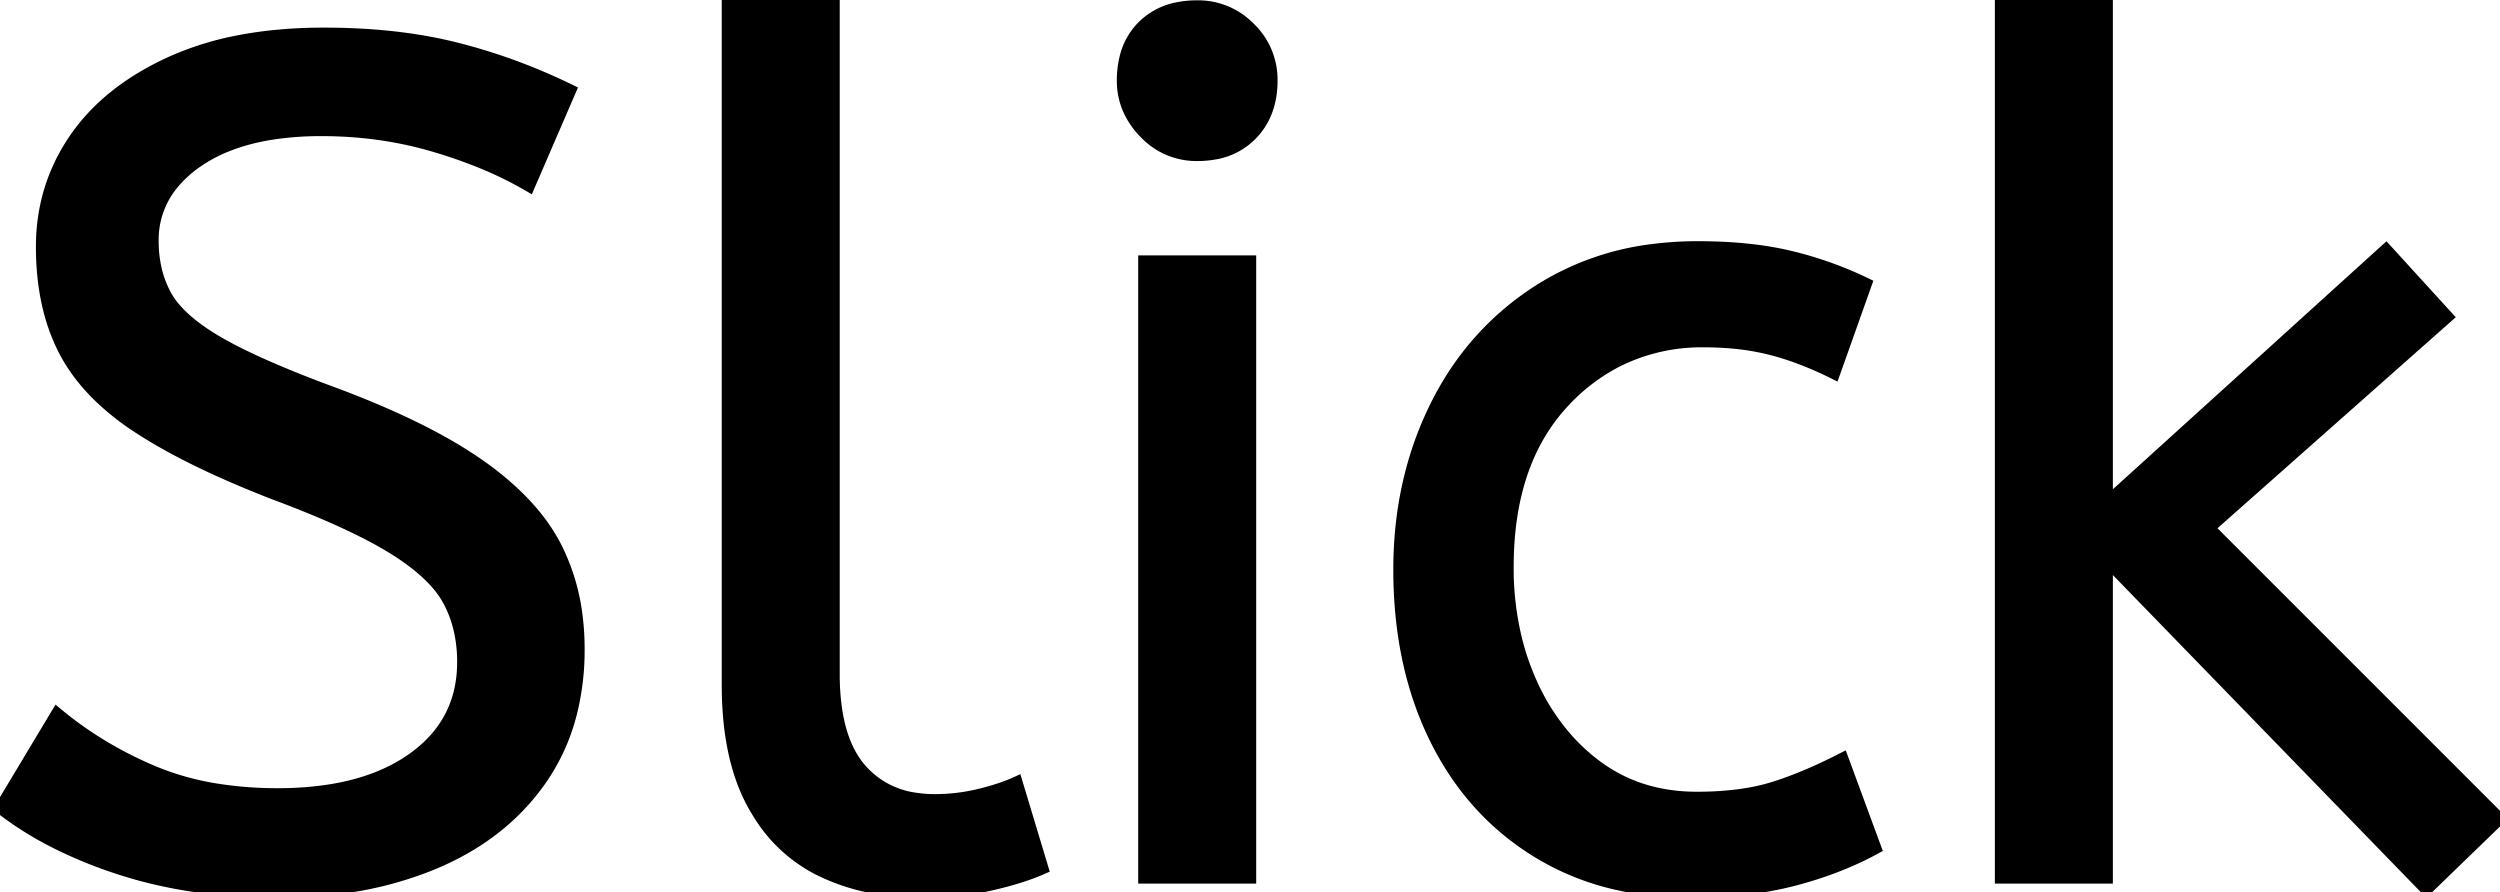 <svg width="210.7" height="75.201" viewBox="0 0 210.7 75.201" xmlns="http://www.w3.org/2000/svg"><g id="svgGroup" stroke-linecap="round" fill-rule="evenodd" font-size="9pt" stroke="#000" stroke-width="0.25mm" fill="#000" style="stroke:#000;stroke-width:0.25mm;fill:#000"><path d="M 0 68.1 L 4.8 60.1 Q 8.4 63.1 12.9 65 A 23.348 23.348 0 0 0 18.27 66.51 A 32.118 32.118 0 0 0 23.4 66.9 A 27.981 27.981 0 0 0 27.947 66.554 Q 30.37 66.154 32.331 65.293 A 13.701 13.701 0 0 0 34.8 63.9 Q 38.848 61.008 38.995 56.166 A 12.116 12.116 0 0 0 39 55.8 A 11.94 11.94 0 0 0 38.663 52.907 A 9.816 9.816 0 0 0 37.8 50.65 A 8.097 8.097 0 0 0 36.6 48.994 Q 35.33 47.613 33.184 46.271 A 25.81 25.81 0 0 0 33.15 46.25 Q 30.034 44.308 24.265 42.08 A 118.584 118.584 0 0 0 23 41.6 Q 15.8 38.8 11.5 35.95 A 21.931 21.931 0 0 1 8.411 33.502 Q 6.694 31.853 5.638 29.987 A 13.303 13.303 0 0 1 5.35 29.45 Q 3.5 25.8 3.5 20.8 Q 3.5 15.8 6.25 11.75 Q 9 7.7 14.35 5.25 A 25.558 25.558 0 0 1 20.25 3.415 Q 23.493 2.8 27.3 2.8 Q 33.5 2.8 38.45 4.05 Q 43.4 5.3 48.1 7.6 L 44.6 15.7 A 31.496 31.496 0 0 0 40.474 13.681 A 41.686 41.686 0 0 0 36.65 12.35 Q 32.1 11 27.1 11 A 27.187 27.187 0 0 0 23.07 11.28 Q 20.938 11.6 19.2 12.287 A 12.616 12.616 0 0 0 16.7 13.6 A 9.902 9.902 0 0 0 14.537 15.565 A 7.359 7.359 0 0 0 12.9 20.3 A 10.464 10.464 0 0 0 13.192 22.822 A 8.562 8.562 0 0 0 14 24.9 Q 15.056 26.819 18.091 28.647 A 23.503 23.503 0 0 0 18.35 28.8 A 33.003 33.003 0 0 0 20.566 29.972 Q 22.835 31.075 26.046 32.323 A 130.016 130.016 0 0 0 28.1 33.1 A 81.228 81.228 0 0 1 33.078 35.129 Q 37.464 37.1 40.45 39.2 A 26.044 26.044 0 0 1 43.49 41.677 Q 45.713 43.806 46.9 46.15 A 17.579 17.579 0 0 1 48.641 52.013 A 22.155 22.155 0 0 1 48.8 54.7 A 21.71 21.71 0 0 1 48.133 60.201 A 17.105 17.105 0 0 1 45.55 65.8 Q 42.3 70.4 36.55 72.8 A 30.521 30.521 0 0 1 29.14 74.804 A 40.027 40.027 0 0 1 23.4 75.2 Q 16.1 75.2 10.1 73.25 A 38.206 38.206 0 0 1 4.733 71.068 A 28.433 28.433 0 0 1 0 68.1 Z M 210.7 69 L 204.5 75 L 177.6 47.3 L 177.6 74 L 168.6 74 L 168.6 0 L 177.6 0 L 177.6 42.3 L 201.1 21 L 206.3 26.7 L 186.2 44.5 L 210.7 69 Z M 157.3 23.9 L 154.6 31.5 A 30.422 30.422 0 0 0 151.696 30.224 A 23.42 23.42 0 0 0 149.25 29.45 A 20.543 20.543 0 0 0 146.207 28.924 A 26.355 26.355 0 0 0 143.6 28.8 A 15.889 15.889 0 0 0 136.347 30.443 A 16.132 16.132 0 0 0 131.85 33.85 Q 127.1 38.9 127.1 47.8 A 25.192 25.192 0 0 0 127.805 53.86 A 21.45 21.45 0 0 0 129.1 57.6 A 18.564 18.564 0 0 0 132.01 62.177 A 16.275 16.275 0 0 0 134.65 64.6 Q 138.2 67.2 143 67.2 Q 146.165 67.2 148.568 66.61 A 15.08 15.08 0 0 0 149.5 66.35 Q 152.189 65.503 155.276 63.912 A 49.095 49.095 0 0 0 155.3 63.9 L 158.1 71.5 Q 155 73.2 151.15 74.2 Q 147.3 75.2 142.4 75.2 A 26.803 26.803 0 0 1 135.361 74.31 A 22.074 22.074 0 0 1 129.45 71.75 Q 123.9 68.3 120.9 62.15 Q 117.9 56 117.9 48 Q 117.9 40.5 120.95 34.3 Q 124 28.1 129.7 24.45 A 23.067 23.067 0 0 1 139.368 21.029 A 29.608 29.608 0 0 1 143.1 20.8 Q 147.5 20.8 150.85 21.6 Q 154.2 22.4 157.3 23.9 Z M 61.3 57.7 L 61.3 0 L 70.3 0 L 70.3 56.8 A 20.644 20.644 0 0 0 70.488 59.688 Q 70.95 62.952 72.55 64.8 A 7.363 7.363 0 0 0 77.134 67.276 A 10.724 10.724 0 0 0 78.8 67.4 Q 80.7 67.4 82.55 66.95 A 22.192 22.192 0 0 0 84.013 66.544 Q 84.948 66.247 85.7 65.9 L 87.9 73.2 Q 86.501 73.822 84.588 74.323 A 34.978 34.978 0 0 1 83.45 74.6 A 23.816 23.816 0 0 1 80.295 75.085 A 30.514 30.514 0 0 1 77.6 75.2 A 20.862 20.862 0 0 1 72.71 74.646 A 17.544 17.544 0 0 1 69.3 73.45 A 12.683 12.683 0 0 1 63.975 68.685 A 15.856 15.856 0 0 1 63.45 67.8 Q 61.716 64.654 61.38 60.012 A 32.105 32.105 0 0 1 61.3 57.7 Z M 105.4 74 L 96.4 74 L 96.4 22 L 105.4 22 L 105.4 74 Z M 96.537 11.288 A 5.973 5.973 0 0 0 100.9 13.1 A 8.175 8.175 0 0 0 102.396 12.969 A 5.647 5.647 0 0 0 105.5 11.35 Q 107.2 9.6 107.2 6.8 A 7.26 7.26 0 0 0 107.2 6.719 A 6.06 6.06 0 0 0 105.35 2.35 A 7.395 7.395 0 0 0 105.292 2.293 A 6.059 6.059 0 0 0 100.9 0.5 A 8.264 8.264 0 0 0 99.244 0.658 A 5.661 5.661 0 0 0 96.3 2.2 A 5.588 5.588 0 0 0 94.829 4.832 A 7.987 7.987 0 0 0 94.6 6.8 A 5.992 5.992 0 0 0 95.092 9.219 A 6.643 6.643 0 0 0 96.45 11.2 A 7.466 7.466 0 0 0 96.537 11.288 Z" vector-effect="non-scaling-stroke"/></g></svg>